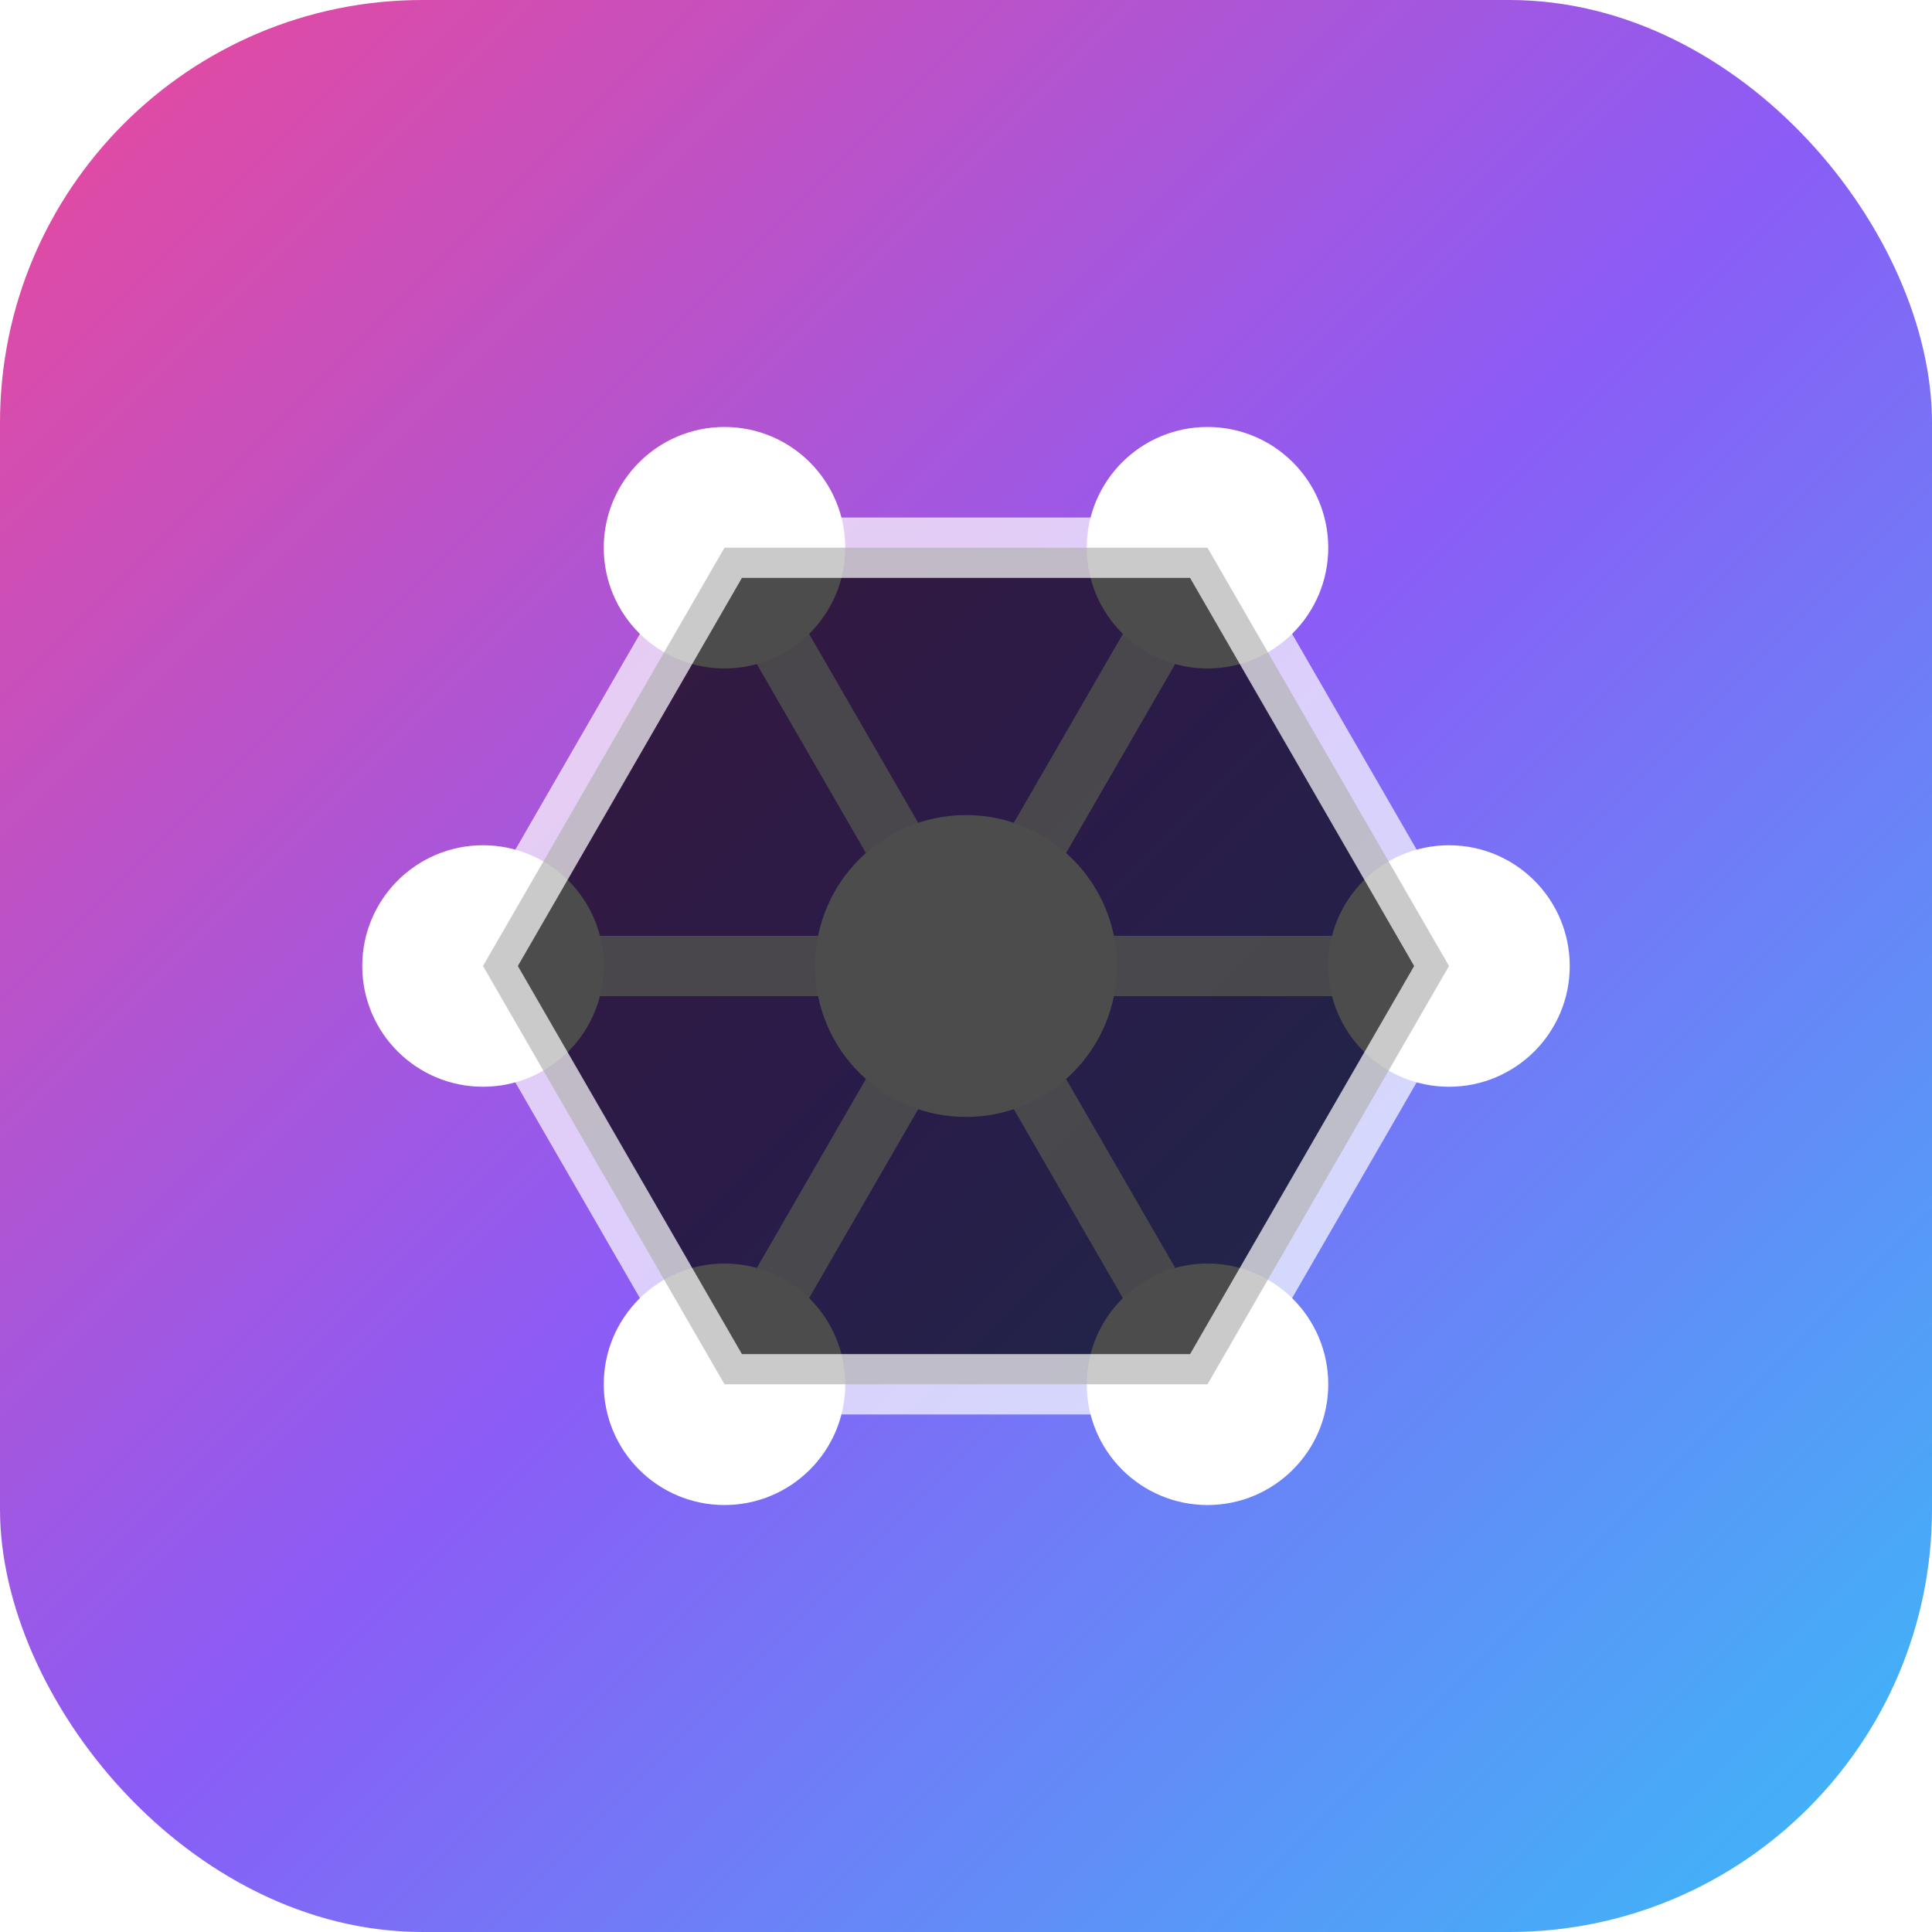 <svg xmlns="http://www.w3.org/2000/svg" viewBox="0 0 64 64" width="64" height="64">
  <defs>
    <linearGradient id="g" x1="0" x2="1" y1="0" y2="1">
      <stop offset="0%" stop-color="#ec4899"/>
      <stop offset="50%" stop-color="#8b5cf6"/>
      <stop offset="100%" stop-color="#38bdf8"/>
    </linearGradient>
    <filter id="s" x="-50%" y="-50%" width="200%" height="200%">
      <feGaussianBlur in="SourceGraphic" stdDeviation="1.2" result="blur"/>
      <feColorMatrix in="blur" type="matrix" values="0 0 0 0 0  0 0 0 0 0  0 0 0 0 0  0 0 0 0.35 0"/>
    </filter>
  </defs>
  <rect width="64" height="64" rx="14" fill="url(#g)"/>
  <g filter="url(#s)" stroke="#fff" stroke-width="2" stroke-linecap="round" stroke-linejoin="round">
    <!-- LLM/Neural motif: central node with connected hexagon nodes -->
    <circle cx="32" cy="32" r="4" fill="#fff"/>
    <!-- Peripheral nodes (hexagon) -->
    <circle cx="48" cy="32" r="3" fill="#fff"/>
    <circle cx="40" cy="45.856" r="3" fill="#fff"/>
    <circle cx="24" cy="45.856" r="3" fill="#fff"/>
    <circle cx="16" cy="32" r="3" fill="#fff"/>
    <circle cx="24" cy="18.144" r="3" fill="#fff"/>
    <circle cx="40" cy="18.144" r="3" fill="#fff"/>
    <!-- Spokes from center -->
    <path d="M32 32 L48 32" opacity="0.9"/>
    <path d="M32 32 L40 45.856" opacity="0.9"/>
    <path d="M32 32 L24 45.856" opacity="0.9"/>
    <path d="M32 32 L16 32" opacity="0.9"/>
    <path d="M32 32 L24 18.144" opacity="0.9"/>
    <path d="M32 32 L40 18.144" opacity="0.9"/>
    <!-- Outer ring connections -->
    <path d="M48 32 L40 18.144 L24 18.144 L16 32 L24 45.856 L40 45.856 Z" opacity="0.7"/>
  </g>
</svg>

